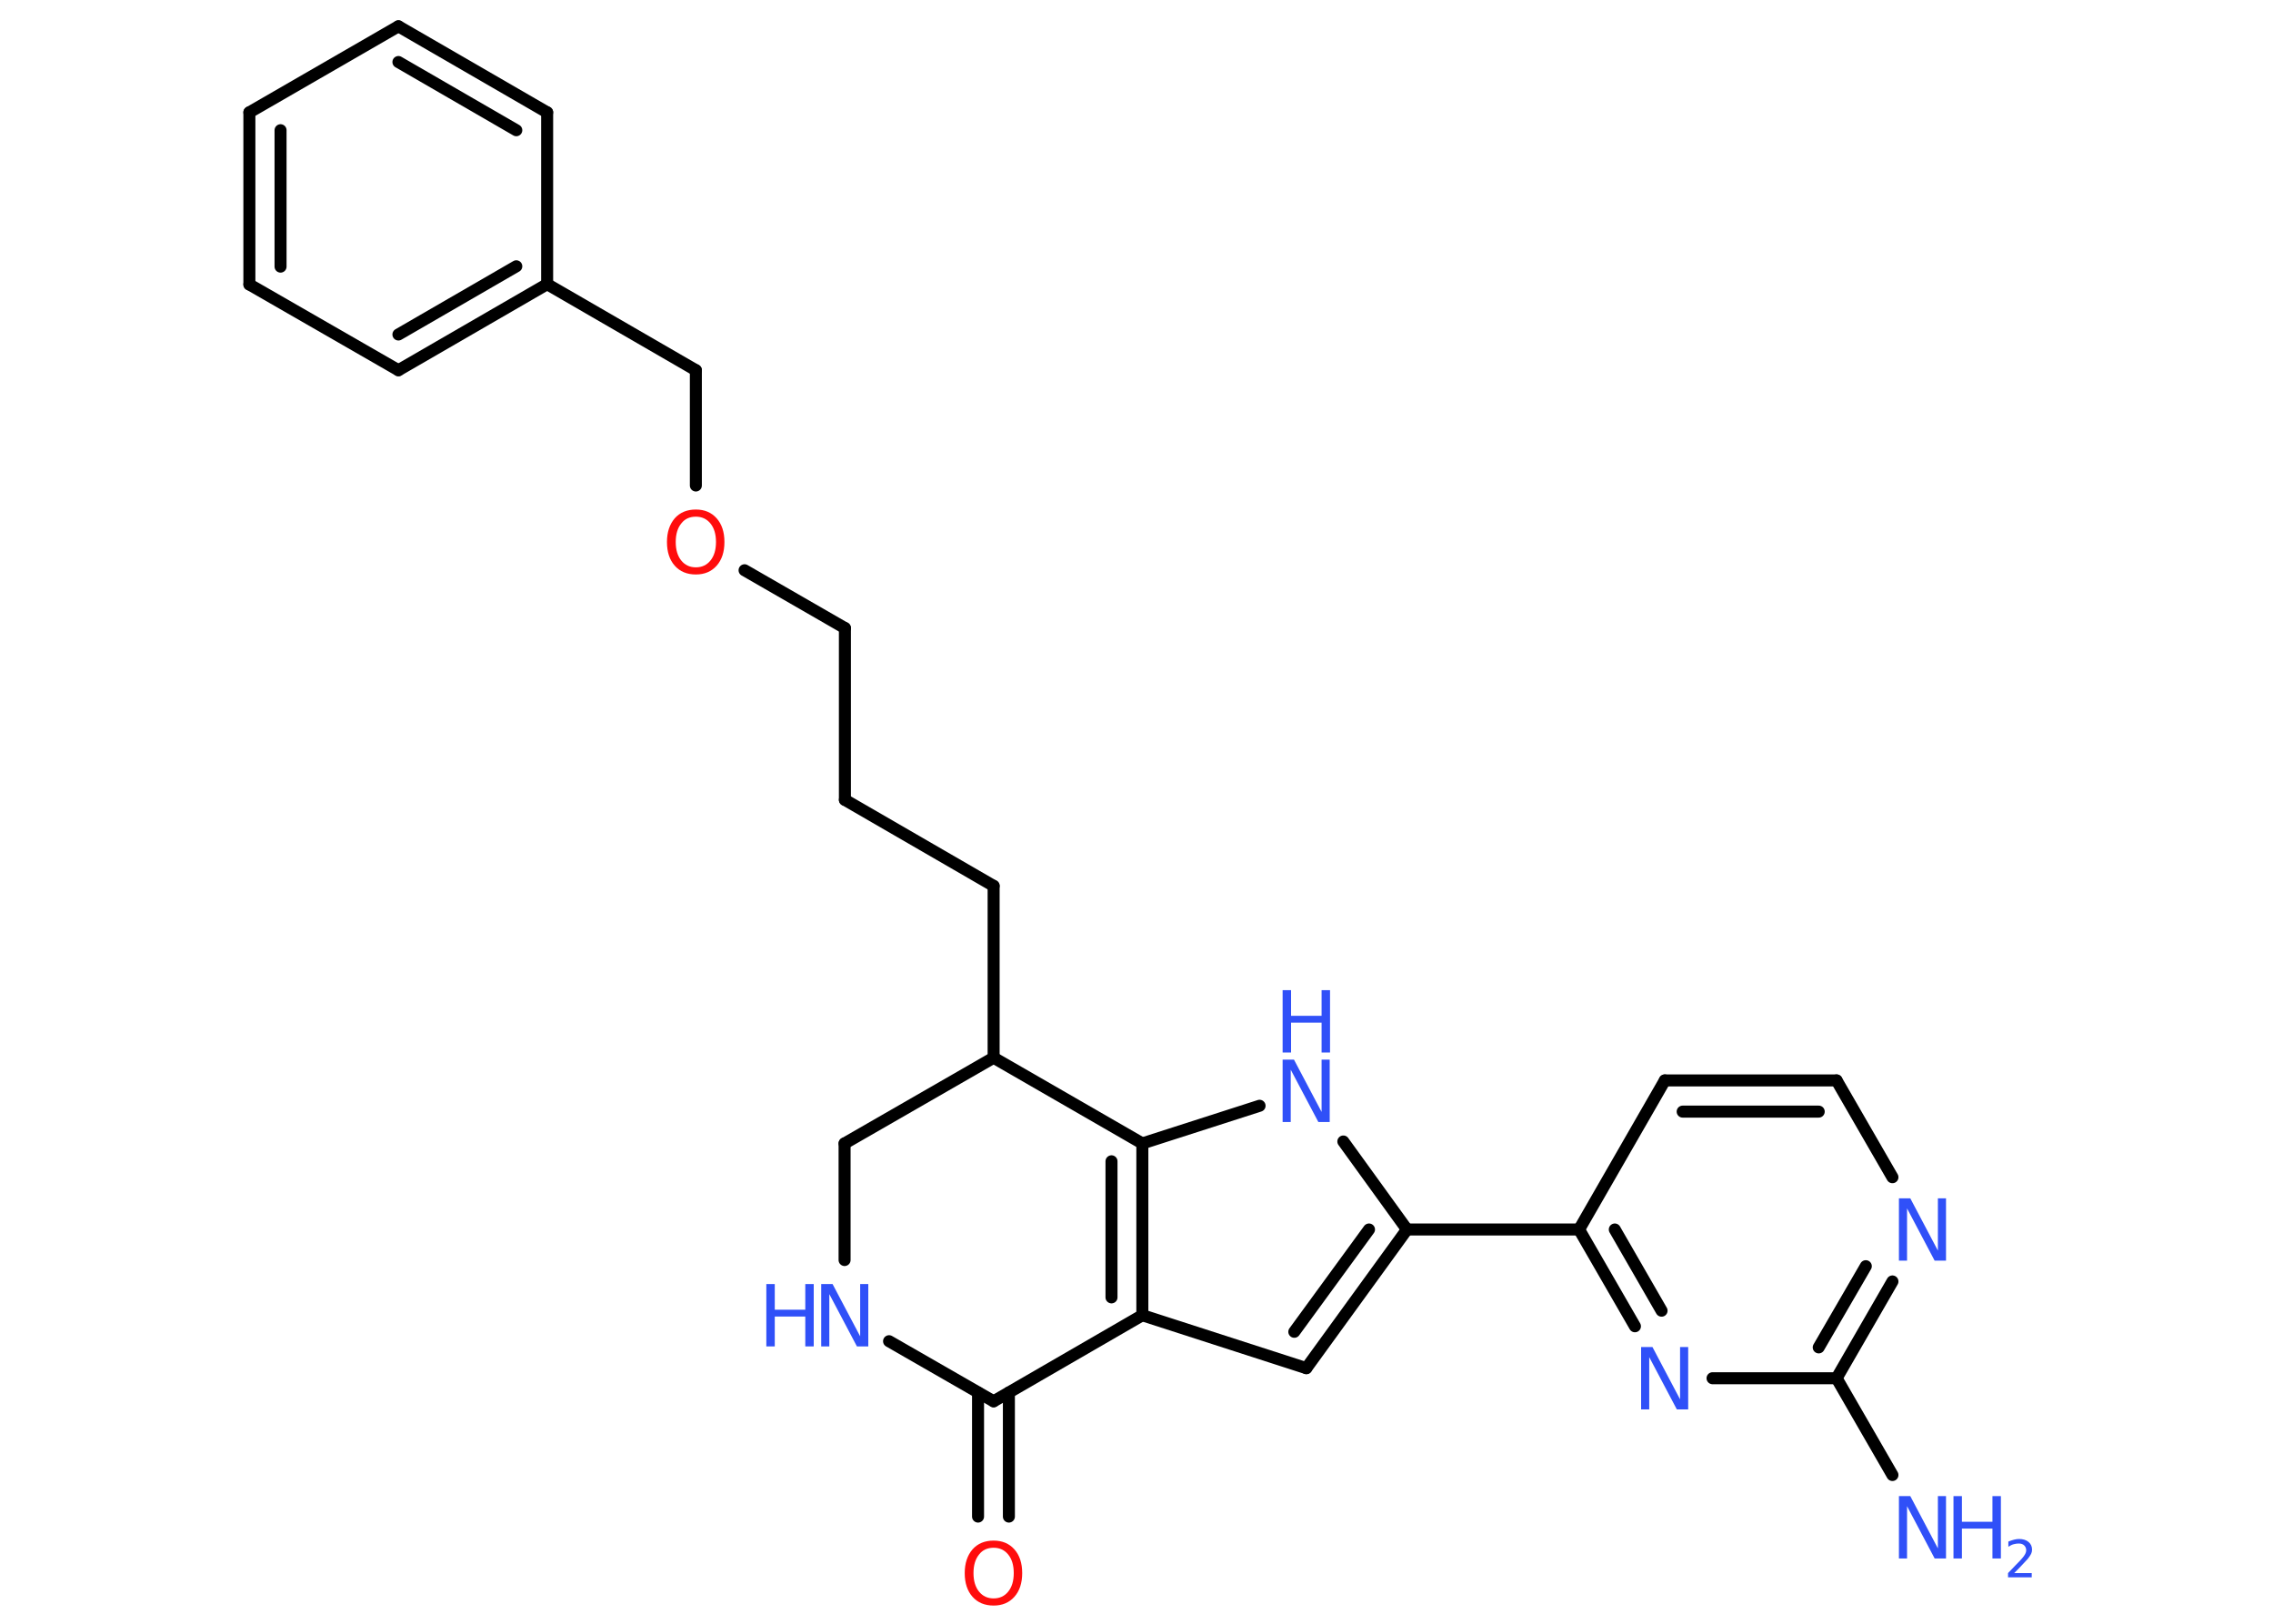 <?xml version='1.0' encoding='UTF-8'?>
<!DOCTYPE svg PUBLIC "-//W3C//DTD SVG 1.1//EN" "http://www.w3.org/Graphics/SVG/1.1/DTD/svg11.dtd">
<svg version='1.2' xmlns='http://www.w3.org/2000/svg' xmlns:xlink='http://www.w3.org/1999/xlink' width='70.0mm' height='50.0mm' viewBox='0 0 70.0 50.0'>
  <desc>Generated by the Chemistry Development Kit (http://github.com/cdk)</desc>
  <g stroke-linecap='round' stroke-linejoin='round' stroke='#000000' stroke-width='.37' fill='#3050F8'>
    <rect x='.0' y='.0' width='70.0' height='50.0' fill='#FFFFFF' stroke='none'/>
    <g id='mol1' class='mol'>
      <line id='mol1bnd1' class='bond' x1='58.28' y1='45.42' x2='56.56' y2='42.44'/>
      <g id='mol1bnd2' class='bond'>
        <line x1='56.56' y1='42.44' x2='58.28' y2='39.46'/>
        <line x1='56.01' y1='41.49' x2='57.46' y2='38.99'/>
      </g>
      <line id='mol1bnd3' class='bond' x1='58.28' y1='36.25' x2='56.56' y2='33.27'/>
      <g id='mol1bnd4' class='bond'>
        <line x1='56.56' y1='33.27' x2='51.27' y2='33.27'/>
        <line x1='56.01' y1='34.23' x2='51.82' y2='34.23'/>
      </g>
      <line id='mol1bnd5' class='bond' x1='51.27' y1='33.27' x2='48.63' y2='37.86'/>
      <line id='mol1bnd6' class='bond' x1='48.63' y1='37.86' x2='43.33' y2='37.86'/>
      <g id='mol1bnd7' class='bond'>
        <line x1='40.23' y1='42.13' x2='43.33' y2='37.86'/>
        <line x1='39.86' y1='41.01' x2='42.16' y2='37.86'/>
      </g>
      <line id='mol1bnd8' class='bond' x1='40.23' y1='42.13' x2='35.18' y2='40.5'/>
      <g id='mol1bnd9' class='bond'>
        <line x1='35.18' y1='40.5' x2='35.18' y2='35.21'/>
        <line x1='34.23' y1='39.95' x2='34.23' y2='35.76'/>
      </g>
      <line id='mol1bnd10' class='bond' x1='35.18' y1='35.21' x2='38.79' y2='34.05'/>
      <line id='mol1bnd11' class='bond' x1='43.33' y1='37.86' x2='41.37' y2='35.15'/>
      <line id='mol1bnd12' class='bond' x1='35.18' y1='35.21' x2='30.6' y2='32.57'/>
      <line id='mol1bnd13' class='bond' x1='30.6' y1='32.57' x2='30.6' y2='27.28'/>
      <line id='mol1bnd14' class='bond' x1='30.6' y1='27.28' x2='26.02' y2='24.63'/>
      <line id='mol1bnd15' class='bond' x1='26.02' y1='24.63' x2='26.02' y2='19.34'/>
      <line id='mol1bnd16' class='bond' x1='26.02' y1='19.34' x2='22.93' y2='17.56'/>
      <line id='mol1bnd17' class='bond' x1='21.43' y1='14.95' x2='21.43' y2='11.4'/>
      <line id='mol1bnd18' class='bond' x1='21.43' y1='11.4' x2='16.85' y2='8.75'/>
      <g id='mol1bnd19' class='bond'>
        <line x1='12.27' y1='11.4' x2='16.85' y2='8.75'/>
        <line x1='12.27' y1='10.3' x2='15.9' y2='8.2'/>
      </g>
      <line id='mol1bnd20' class='bond' x1='12.27' y1='11.4' x2='7.68' y2='8.76'/>
      <g id='mol1bnd21' class='bond'>
        <line x1='7.68' y1='3.46' x2='7.68' y2='8.76'/>
        <line x1='8.64' y1='4.01' x2='8.64' y2='8.21'/>
      </g>
      <line id='mol1bnd22' class='bond' x1='7.68' y1='3.46' x2='12.27' y2='.81'/>
      <g id='mol1bnd23' class='bond'>
        <line x1='16.85' y1='3.46' x2='12.27' y2='.81'/>
        <line x1='15.9' y1='4.01' x2='12.27' y2='1.91'/>
      </g>
      <line id='mol1bnd24' class='bond' x1='16.85' y1='8.75' x2='16.85' y2='3.46'/>
      <line id='mol1bnd25' class='bond' x1='30.6' y1='32.57' x2='26.01' y2='35.21'/>
      <line id='mol1bnd26' class='bond' x1='26.01' y1='35.21' x2='26.01' y2='38.8'/>
      <line id='mol1bnd27' class='bond' x1='27.38' y1='41.3' x2='30.6' y2='43.15'/>
      <line id='mol1bnd28' class='bond' x1='35.18' y1='40.5' x2='30.6' y2='43.15'/>
      <g id='mol1bnd29' class='bond'>
        <line x1='31.07' y1='42.88' x2='31.07' y2='46.7'/>
        <line x1='30.12' y1='42.88' x2='30.12' y2='46.7'/>
      </g>
      <g id='mol1bnd30' class='bond'>
        <line x1='48.63' y1='37.86' x2='50.35' y2='40.84'/>
        <line x1='49.73' y1='37.86' x2='51.17' y2='40.36'/>
      </g>
      <line id='mol1bnd31' class='bond' x1='56.56' y1='42.44' x2='52.74' y2='42.44'/>
      <g id='mol1atm1' class='atom'>
        <path d='M58.48 46.07h.35l.85 1.61v-1.61h.25v1.92h-.35l-.85 -1.61v1.61h-.25v-1.92z' stroke='none'/>
        <path d='M60.16 46.07h.26v.79h.94v-.79h.26v1.92h-.26v-.92h-.94v.92h-.26v-1.92z' stroke='none'/>
        <path d='M62.03 48.44h.54v.13h-.73v-.13q.09 -.09 .24 -.25q.15 -.15 .19 -.2q.07 -.08 .1 -.14q.03 -.06 .03 -.11q.0 -.09 -.06 -.15q-.06 -.06 -.17 -.06q-.07 .0 -.15 .02q-.08 .02 -.17 .08v-.16q.1 -.04 .18 -.06q.08 -.02 .15 -.02q.18 .0 .29 .09q.11 .09 .11 .24q.0 .07 -.03 .13q-.03 .06 -.1 .15q-.02 .02 -.12 .13q-.1 .11 -.29 .3z' stroke='none'/>
      </g>
      <path id='mol1atm3' class='atom' d='M58.48 36.9h.35l.85 1.61v-1.61h.25v1.92h-.35l-.85 -1.61v1.61h-.25v-1.92z' stroke='none'/>
      <g id='mol1atm11' class='atom'>
        <path d='M39.5 32.63h.35l.85 1.61v-1.61h.25v1.92h-.35l-.85 -1.61v1.61h-.25v-1.92z' stroke='none'/>
        <path d='M39.5 30.49h.26v.79h.94v-.79h.26v1.92h-.26v-.92h-.94v.92h-.26v-1.92z' stroke='none'/>
      </g>
      <path id='mol1atm16' class='atom' d='M21.43 15.91q-.29 .0 -.45 .21q-.17 .21 -.17 .57q.0 .36 .17 .57q.17 .21 .45 .21q.28 .0 .45 -.21q.17 -.21 .17 -.57q.0 -.36 -.17 -.57q-.17 -.21 -.45 -.21zM21.43 15.69q.4 .0 .64 .27q.24 .27 .24 .73q.0 .46 -.24 .73q-.24 .27 -.64 .27q-.41 .0 -.65 -.27q-.24 -.27 -.24 -.73q.0 -.45 .24 -.73q.24 -.27 .65 -.27z' stroke='none' fill='#FF0D0D'/>
      <g id='mol1atm25' class='atom'>
        <path d='M25.29 39.54h.35l.85 1.61v-1.61h.25v1.92h-.35l-.85 -1.61v1.61h-.25v-1.92z' stroke='none'/>
        <path d='M23.6 39.54h.26v.79h.94v-.79h.26v1.92h-.26v-.92h-.94v.92h-.26v-1.92z' stroke='none'/>
      </g>
      <path id='mol1atm27' class='atom' d='M30.6 47.66q-.29 .0 -.45 .21q-.17 .21 -.17 .57q.0 .36 .17 .57q.17 .21 .45 .21q.28 .0 .45 -.21q.17 -.21 .17 -.57q.0 -.36 -.17 -.57q-.17 -.21 -.45 -.21zM30.6 47.44q.4 .0 .64 .27q.24 .27 .24 .73q.0 .46 -.24 .73q-.24 .27 -.64 .27q-.41 .0 -.65 -.27q-.24 -.27 -.24 -.73q.0 -.45 .24 -.73q.24 -.27 .65 -.27z' stroke='none' fill='#FF0D0D'/>
      <path id='mol1atm28' class='atom' d='M50.54 41.48h.35l.85 1.61v-1.61h.25v1.92h-.35l-.85 -1.61v1.61h-.25v-1.92z' stroke='none'/>
    </g>
  </g>
</svg>
